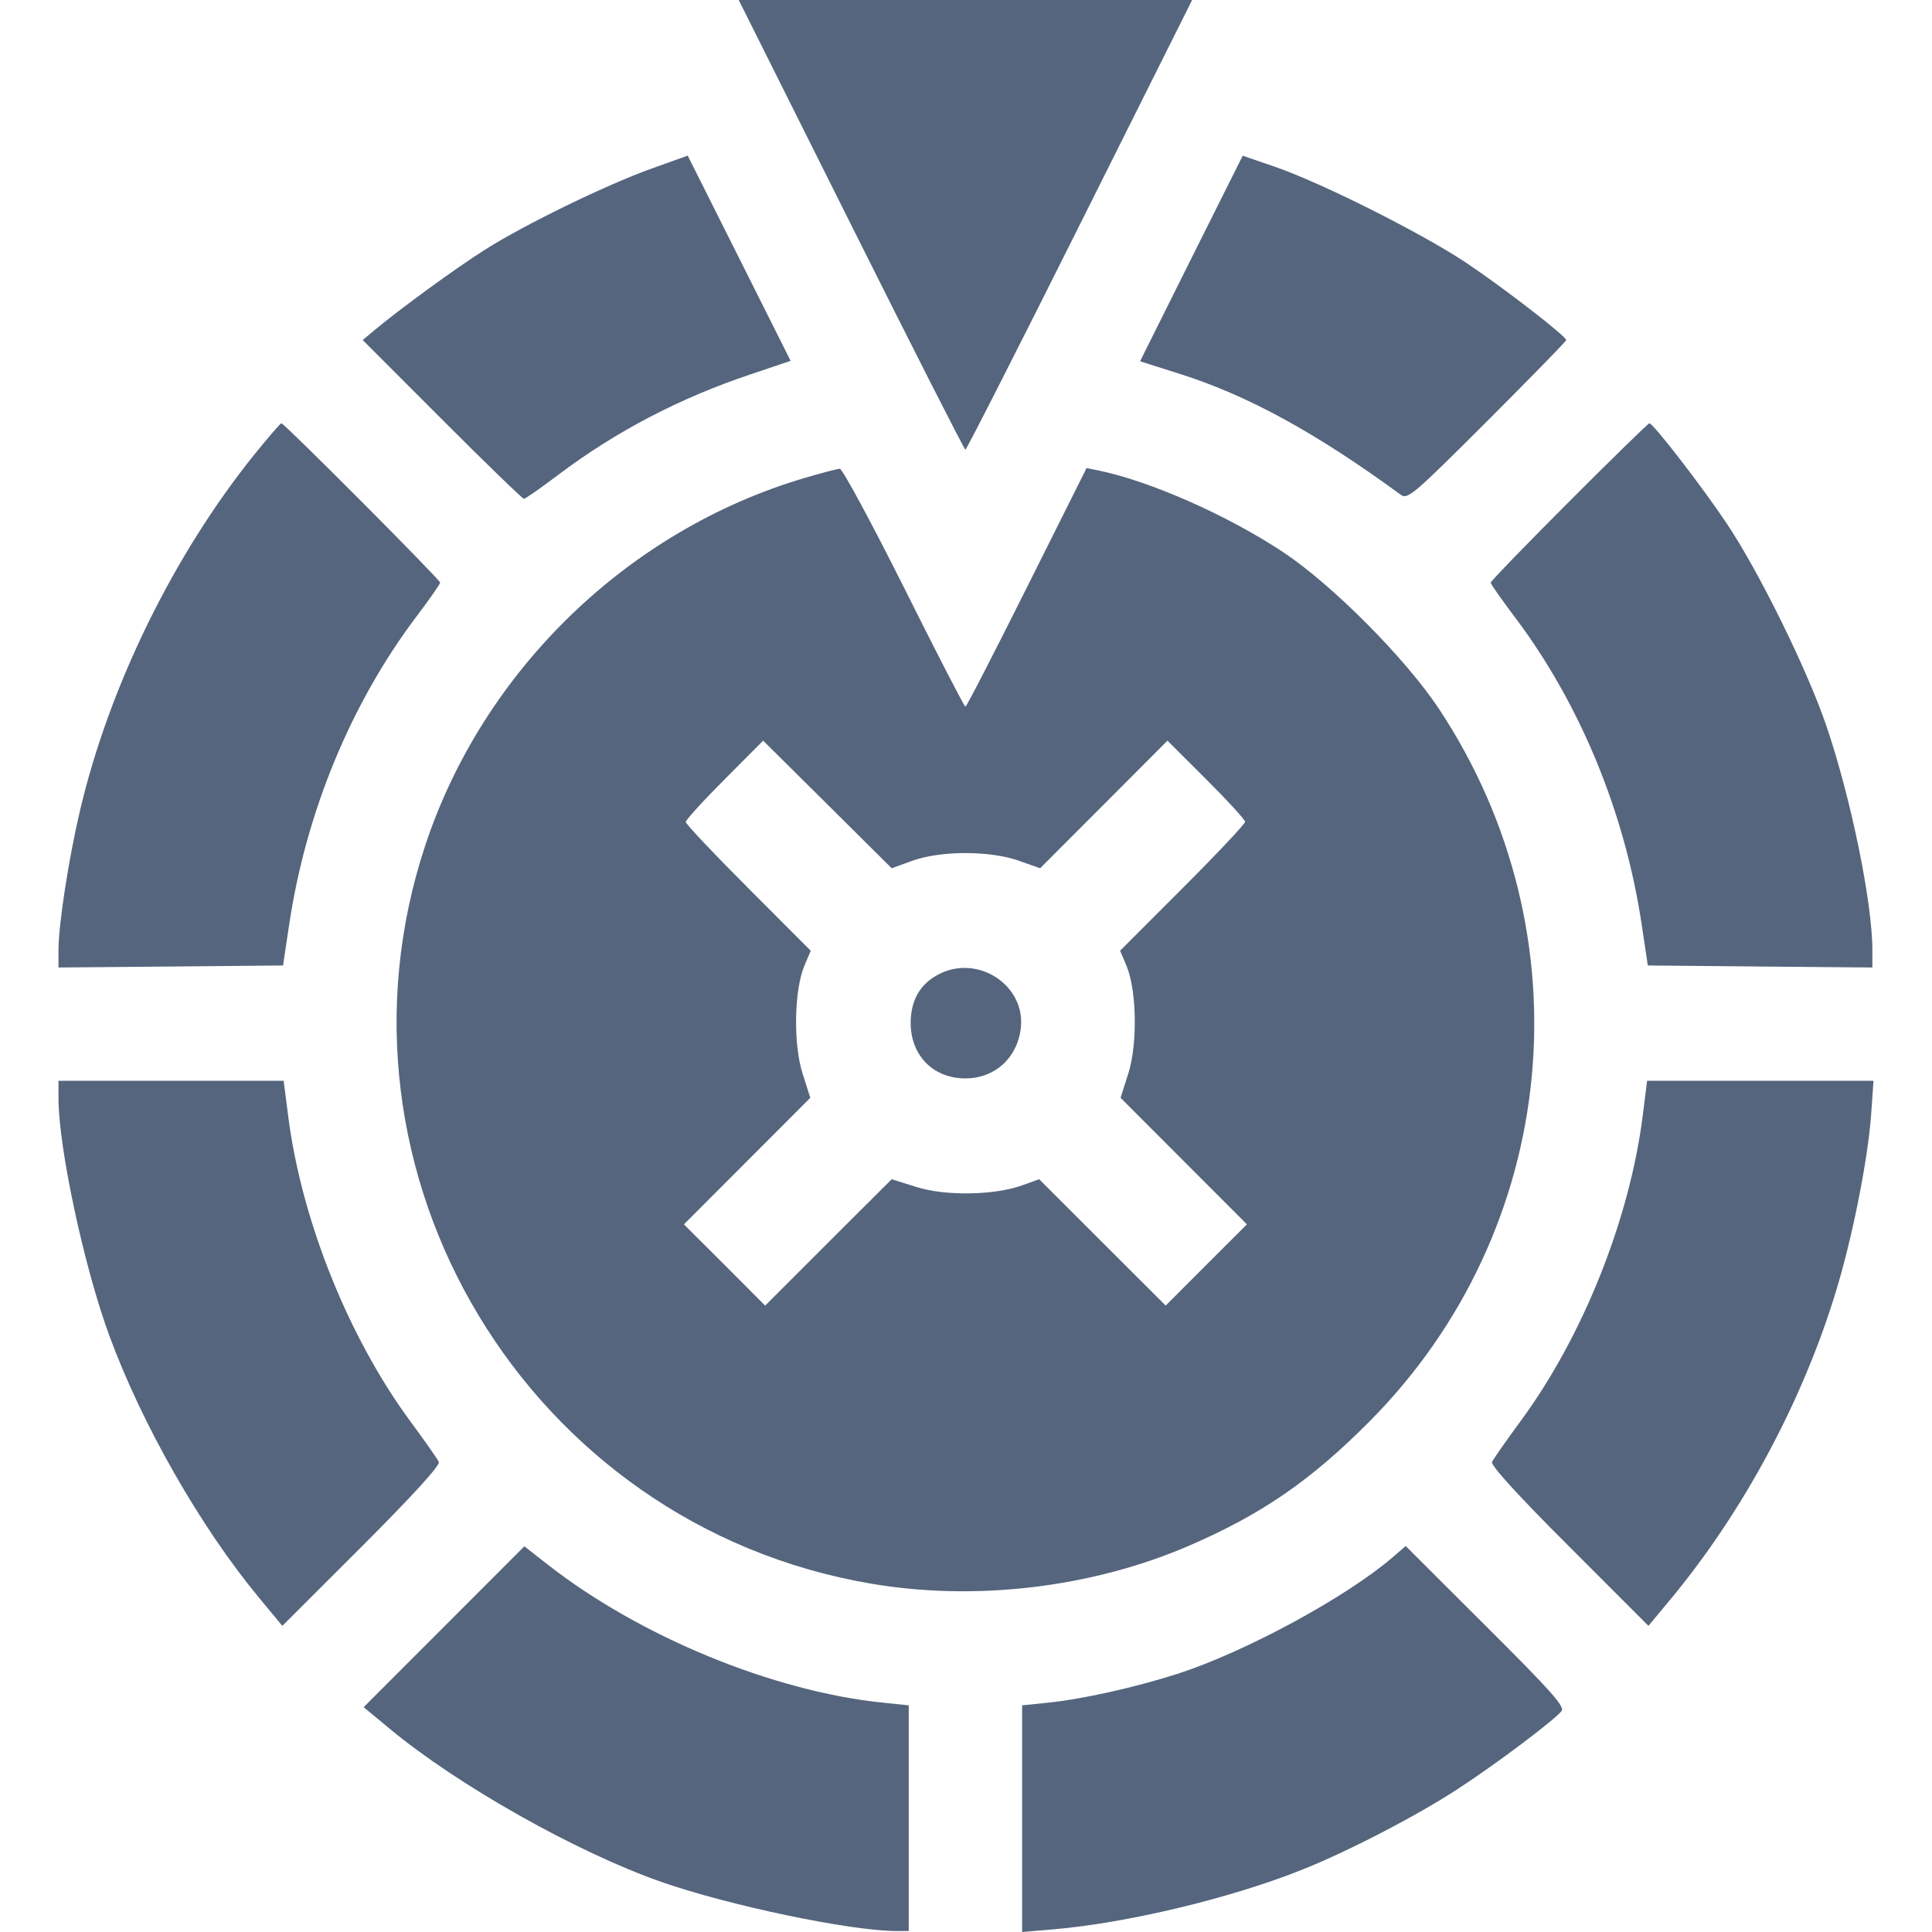 <svg width="22" height="22" viewBox="0 0 22 22" fill="none" xmlns="http://www.w3.org/2000/svg">
<path fill-rule="evenodd" clip-rule="evenodd" d="M9.692 2.56C10.396 3.969 10.982 5.121 10.993 5.121C11.005 5.121 11.591 3.969 12.295 2.56L13.575 0H10.993H8.412L9.692 2.56ZM7.427 1.917C6.902 2.105 5.979 2.554 5.523 2.843C5.188 3.055 4.56 3.513 4.259 3.764L4.13 3.872L5.033 4.776C5.53 5.273 5.95 5.68 5.966 5.68C5.982 5.68 6.16 5.556 6.361 5.404C7.013 4.913 7.735 4.535 8.546 4.263L9.003 4.109L8.417 2.94L7.831 1.772L7.427 1.917ZM13.566 2.943L12.982 4.114L13.427 4.255C14.204 4.5 14.98 4.924 15.951 5.634C16.029 5.691 16.096 5.633 16.935 4.795C17.43 4.3 17.835 3.885 17.835 3.873C17.835 3.829 17.114 3.271 16.695 2.992C16.193 2.657 15.049 2.082 14.52 1.9L14.151 1.773L13.566 2.943ZM2.897 5.175C1.978 6.316 1.244 7.813 0.911 9.23C0.782 9.777 0.666 10.529 0.666 10.818V11.017L1.944 11.006L3.223 10.994L3.294 10.521C3.486 9.245 3.997 8.01 4.738 7.026C4.889 6.827 5.012 6.65 5.012 6.634C5.012 6.601 3.237 4.819 3.204 4.82C3.193 4.82 3.055 4.979 2.897 5.175ZM17.867 5.713C17.376 6.204 16.975 6.619 16.975 6.635C16.975 6.65 17.098 6.827 17.249 7.026C17.99 8.01 18.501 9.245 18.693 10.521L18.764 10.994L20.043 11.006L21.321 11.017V10.818C21.321 10.277 21.076 9.082 20.796 8.262C20.579 7.625 20.03 6.509 19.662 5.96C19.381 5.539 18.825 4.82 18.782 4.82C18.77 4.819 18.358 5.221 17.867 5.713ZM9.158 5.444C7.153 6.037 5.506 7.631 4.845 9.619C3.601 13.36 6.012 17.365 9.911 18.032C11.105 18.237 12.429 18.08 13.536 17.603C14.366 17.245 14.928 16.858 15.598 16.183C17.761 14.003 18.087 10.643 16.385 8.071C16.008 7.501 15.171 6.659 14.614 6.289C13.984 5.871 13.102 5.48 12.512 5.358L12.373 5.33L11.694 6.688C11.321 7.435 11.006 8.047 10.993 8.047C10.981 8.047 10.666 7.437 10.294 6.691C9.921 5.946 9.592 5.337 9.563 5.338C9.533 5.339 9.351 5.387 9.158 5.444ZM8.25 8.876C8.007 9.119 7.809 9.337 7.809 9.36C7.809 9.383 8.129 9.722 8.521 10.114L9.232 10.826L9.16 10.996C9.043 11.275 9.032 11.885 9.138 12.221L9.227 12.501L8.508 13.221L7.788 13.942L8.251 14.404L8.713 14.867L9.433 14.147L10.154 13.428L10.434 13.516C10.764 13.621 11.321 13.612 11.639 13.498L11.833 13.428L12.553 14.147L13.274 14.867L13.736 14.404L14.199 13.942L13.479 13.221L12.76 12.501L12.849 12.221C12.955 11.885 12.944 11.275 12.827 10.996L12.755 10.826L13.466 10.114C13.858 9.722 14.178 9.382 14.178 9.358C14.178 9.334 13.979 9.117 13.736 8.875L13.294 8.434L12.569 9.161L11.844 9.887L11.601 9.801C11.271 9.685 10.715 9.685 10.391 9.801L10.154 9.887L9.422 9.16L8.69 8.434L8.25 8.876ZM10.702 11.088C10.482 11.196 10.37 11.386 10.37 11.648C10.37 12.019 10.627 12.28 10.993 12.28C11.331 12.28 11.589 12.042 11.625 11.699C11.674 11.221 11.143 10.87 10.702 11.088ZM0.666 12.506C0.666 13.068 0.958 14.432 1.246 15.212C1.617 16.221 2.281 17.384 2.941 18.183L3.215 18.514L4.12 17.61C4.709 17.021 5.015 16.684 4.997 16.647C4.982 16.615 4.835 16.404 4.669 16.18C3.963 15.219 3.431 13.887 3.281 12.705L3.23 12.307H1.948H0.666V12.506ZM18.706 12.705C18.556 13.887 18.024 15.219 17.317 16.18C17.152 16.404 17.005 16.615 16.99 16.647C16.972 16.684 17.278 17.021 17.867 17.609L18.771 18.514L19.017 18.218C19.85 17.216 20.528 15.953 20.91 14.693C21.096 14.081 21.271 13.197 21.307 12.69L21.334 12.307H20.045H18.756L18.706 12.705ZM5.056 18.524L4.141 19.44L4.437 19.685C5.211 20.328 6.566 21.092 7.529 21.429C8.299 21.699 9.684 21.988 10.208 21.989L10.348 21.989V20.704V19.419L10.058 19.389C8.802 19.261 7.285 18.636 6.234 17.814L5.971 17.608L5.056 18.524ZM15.856 17.735C15.328 18.189 14.176 18.813 13.409 19.06C12.925 19.215 12.327 19.349 11.929 19.389L11.639 19.419V20.709V22L11.994 21.97C12.83 21.898 13.99 21.622 14.809 21.298C15.334 21.091 16.132 20.678 16.607 20.367C17.043 20.082 17.687 19.598 17.781 19.485C17.823 19.435 17.665 19.258 16.919 18.515L16.007 17.605L15.856 17.735Z" fill="#55657E"/>
</svg>
